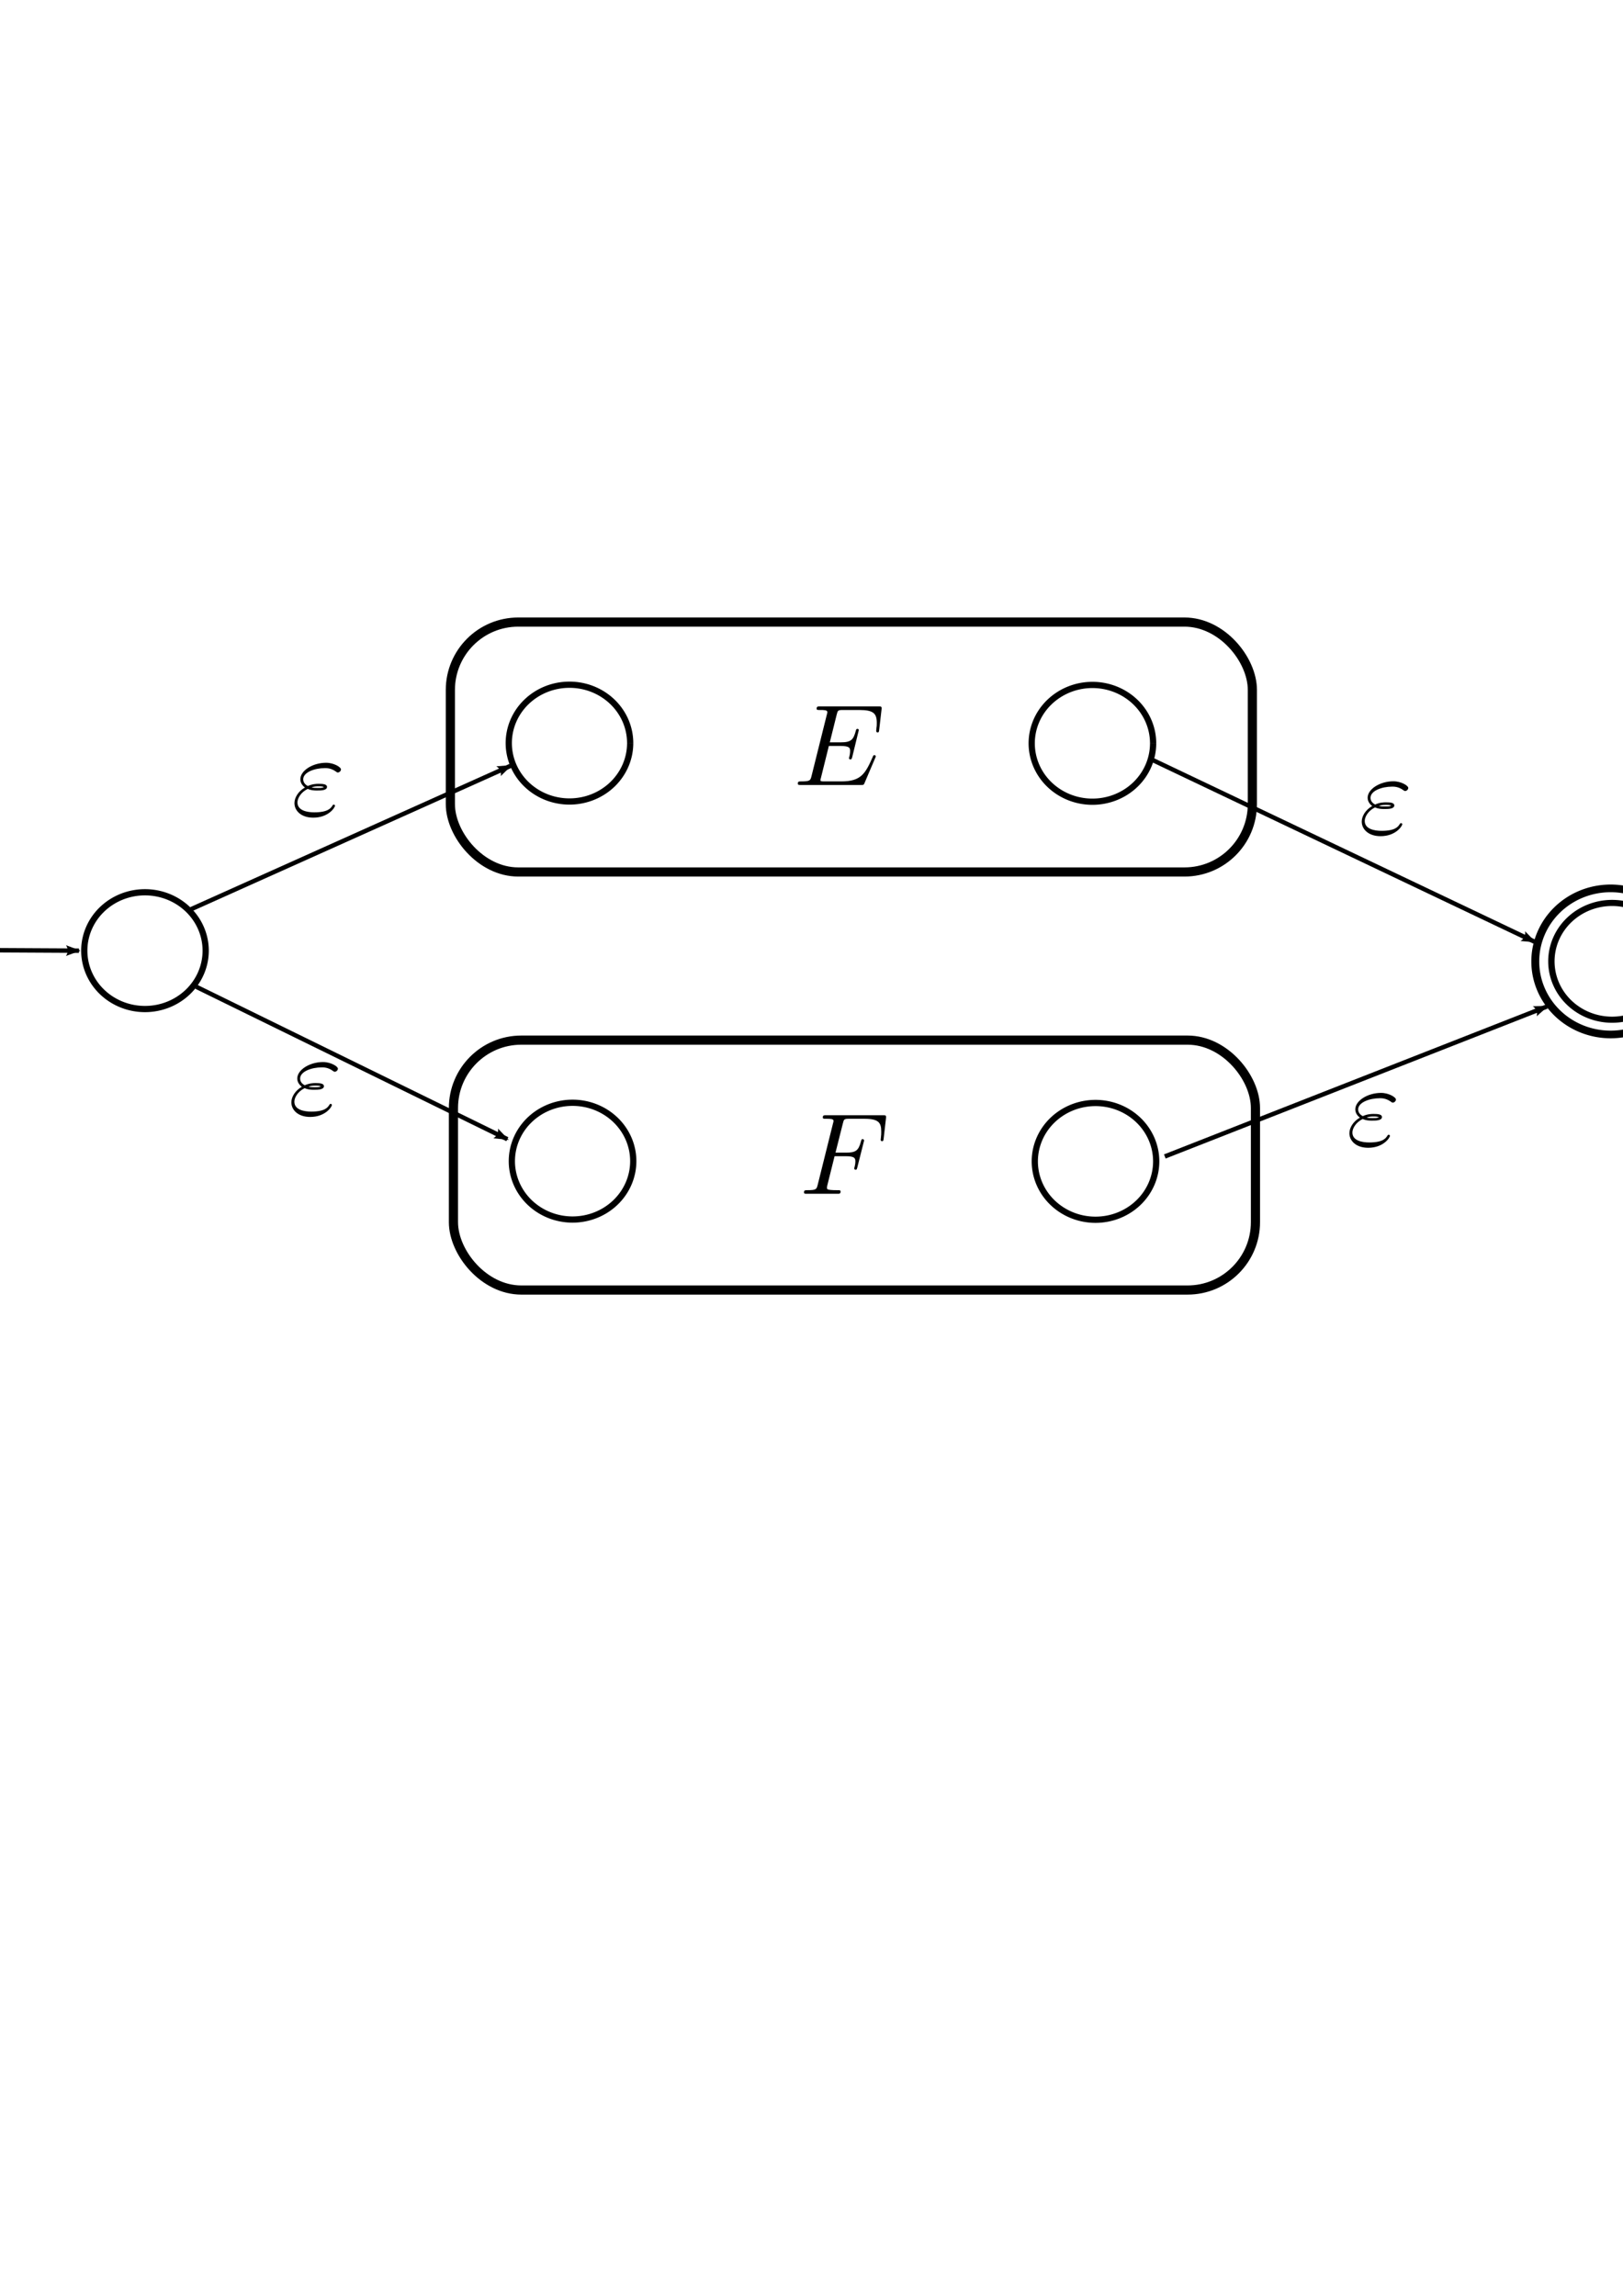 <?xml version="1.0" encoding="UTF-8" standalone="no"?>
<!-- Created with Inkscape (http://www.inkscape.org/) -->

<svg
   xmlns:osb="http://www.openswatchbook.org/uri/2009/osb"
   xmlns:dc="http://purl.org/dc/elements/1.1/"
   xmlns:cc="http://creativecommons.org/ns#"
   xmlns:rdf="http://www.w3.org/1999/02/22-rdf-syntax-ns#"
   xmlns:svg="http://www.w3.org/2000/svg"
   xmlns="http://www.w3.org/2000/svg"
   xmlns:sodipodi="http://sodipodi.sourceforge.net/DTD/sodipodi-0.dtd"
   xmlns:inkscape="http://www.inkscape.org/namespaces/inkscape"
   width="744.094"
   height="1052.362"
   id="svg2"
   version="1.1"
   inkscape:version="0.91 r13725"
   sodipodi:docname="ERtoAFNeE+F.svg"
   inkscape:export-filename="/home/vinicius/Dropbox/aulas/2017.1/unip/LFA/listas/ERtoAFNeE+F.png"
   inkscape:export-xdpi="263"
   inkscape:export-ydpi="263">
  <sodipodi:namedview
     inkscape:window-maximized="1"
     inkscape:window-y="24"
     inkscape:window-x="0"
     inkscape:window-height="744"
     inkscape:window-width="1366"
     showgrid="false"
     inkscape:current-layer="svg2"
     inkscape:document-units="px"
     inkscape:cy="578.29921"
     inkscape:cx="227.9963"
     inkscape:zoom="0.7071068"
     inkscape:pageshadow="2"
     inkscape:pageopacity="0.0"
     borderopacity="1.0"
     bordercolor="#666666"
     pagecolor="#ffffff"
     id="base">
    <inkscape:grid
       id="grid2985"
       type="xygrid" />
  </sodipodi:namedview>
  <defs
     id="defs4">
    <linearGradient
       osb:paint="solid"
       id="linearGradient3825">
      <stop
         id="stop3827"
         offset="0"
         style="stop-color:#ffffff;stop-opacity:1;" />
    </linearGradient>
    <marker
       style="overflow:visible;"
       id="Arrow2Lend"
       refX="0.0"
       refY="0.0"
       orient="auto"
       inkscape:stockid="Arrow2Lend">
      <path
         transform="scale(1.1) rotate(180) translate(1,0)"
         d="M 8.719,4.034 L -2.207,0.016 L 8.719,-4.002 C 6.973,-1.63 6.983,1.616 8.719,4.034 z "
         style="fill-rule:evenodd;stroke-width:0.625;stroke-linejoin:round;"
         id="path3834" />
    </marker>
    <marker
       style="overflow:visible"
       id="Arrow2Lend-9"
       refX="0"
       refY="0"
       orient="auto"
       inkscape:stockid="Arrow2Lend">
      <path
         transform="matrix(-1.1,0,0,-1.1,-1.1,0)"
         d="M 8.719,4.034 -2.207,0.016 8.719,-4.002 c -1.745,2.372 -1.735,5.617 -6e-7,8.035 z"
         style="fill-rule:evenodd;stroke-width:0.625;stroke-linejoin:round"
         id="path3834-6"
         inkscape:connector-curvature="0" />
    </marker>
    <marker
       style="overflow:visible"
       id="Arrow2Lend-9-3"
       refX="0"
       refY="0"
       orient="auto"
       inkscape:stockid="Arrow2Lend">
      <path
         transform="matrix(-1.1,0,0,-1.1,-1.1,0)"
         d="M 8.719,4.034 -2.207,0.016 8.719,-4.002 c -1.745,2.372 -1.735,5.617 -6e-7,8.035 z"
         style="fill-rule:evenodd;stroke-width:0.625;stroke-linejoin:round"
         id="path3834-6-9"
         inkscape:connector-curvature="0" />
    </marker>
    <marker
       style="overflow:visible"
       id="Arrow2Lend-9-3-1"
       refX="0"
       refY="0"
       orient="auto"
       inkscape:stockid="Arrow2Lend">
      <path
         transform="matrix(-1.1,0,0,-1.1,-1.1,0)"
         d="M 8.719,4.034 -2.207,0.016 8.719,-4.002 c -1.745,2.372 -1.735,5.617 -6e-7,8.035 z"
         style="fill-rule:evenodd;stroke-width:0.625;stroke-linejoin:round"
         id="path3834-6-9-3"
         inkscape:connector-curvature="0" />
    </marker>
    <marker
       style="overflow:visible"
       id="Arrow2Lend-9-3-0"
       refX="0"
       refY="0"
       orient="auto"
       inkscape:stockid="Arrow2Lend">
      <path
         transform="matrix(-1.1,0,0,-1.1,-1.1,0)"
         d="M 8.719,4.034 -2.207,0.016 8.719,-4.002 c -1.745,2.372 -1.735,5.617 -6e-7,8.035 z"
         style="fill-rule:evenodd;stroke-width:0.625;stroke-linejoin:round"
         id="path3834-6-9-0"
         inkscape:connector-curvature="0" />
    </marker>
    <marker
       style="overflow:visible"
       id="Arrow2Lend-9-3-2"
       refX="0"
       refY="0"
       orient="auto"
       inkscape:stockid="Arrow2Lend">
      <path
         transform="matrix(-1.1,0,0,-1.1,-1.1,0)"
         d="M 8.719,4.034 -2.207,0.016 8.719,-4.002 c -1.745,2.372 -1.735,5.617 -6e-7,8.035 z"
         style="fill-rule:evenodd;stroke-width:0.625;stroke-linejoin:round"
         id="path3834-6-9-07"
         inkscape:connector-curvature="0" />
    </marker>
    <marker
       style="overflow:visible"
       id="Arrow2Lend-9-3-3"
       refX="0"
       refY="0"
       orient="auto"
       inkscape:stockid="Arrow2Lend">
      <path
         transform="matrix(-1.1,0,0,-1.1,-1.1,0)"
         d="M 8.719,4.034 -2.207,0.016 8.719,-4.002 c -1.745,2.372 -1.735,5.617 -6e-7,8.035 z"
         style="fill-rule:evenodd;stroke-width:0.625;stroke-linejoin:round"
         id="path3834-6-9-2"
         inkscape:connector-curvature="0" />
    </marker>
    <marker
       style="overflow:visible"
       id="Arrow2Lend-9-36"
       refX="0"
       refY="0"
       orient="auto"
       inkscape:stockid="Arrow2Lend">
      <path
         transform="matrix(-1.1,0,0,-1.1,-1.1,0)"
         d="M 8.719,4.034 -2.207,0.016 8.719,-4.002 c -1.745,2.372 -1.735,5.617 -6e-7,8.035 z"
         style="fill-rule:evenodd;stroke-width:0.625;stroke-linejoin:round"
         id="path3834-6-7"
         inkscape:connector-curvature="0" />
    </marker>
    <marker
       style="overflow:visible"
       id="Arrow2Lend-9-0"
       refX="0"
       refY="0"
       orient="auto"
       inkscape:stockid="Arrow2Lend">
      <path
         transform="matrix(-1.1,0,0,-1.1,-1.1,0)"
         d="M 8.719,4.034 -2.207,0.016 8.719,-4.002 c -1.745,2.372 -1.735,5.617 -6e-7,8.035 z"
         style="fill-rule:evenodd;stroke-width:0.625;stroke-linejoin:round"
         id="path3834-6-93"
         inkscape:connector-curvature="0" />
    </marker>
    <marker
       style="overflow:visible"
       id="Arrow2Lend-9-06"
       refX="0"
       refY="0"
       orient="auto"
       inkscape:stockid="Arrow2Lend">
      <path
         transform="matrix(-1.1,0,0,-1.1,-1.1,0)"
         d="M 8.719,4.034 -2.207,0.016 8.719,-4.002 c -1.745,2.372 -1.735,5.617 -6e-7,8.035 z"
         style="fill-rule:evenodd;stroke-width:0.625;stroke-linejoin:round"
         id="path3834-6-2"
         inkscape:connector-curvature="0" />
    </marker>
    <marker
       style="overflow:visible"
       id="Arrow2Lend-9-8"
       refX="0"
       refY="0"
       orient="auto"
       inkscape:stockid="Arrow2Lend">
      <path
         transform="matrix(-1.1,0,0,-1.1,-1.1,0)"
         d="M 8.719,4.034 -2.207,0.016 8.719,-4.002 c -1.745,2.372 -1.735,5.617 -6e-7,8.035 z"
         style="fill-rule:evenodd;stroke-width:0.625;stroke-linejoin:round"
         id="path3834-6-79"
         inkscape:connector-curvature="0" />
    </marker>
    <marker
       style="overflow:visible"
       id="Arrow2Lend-9-02"
       refX="0"
       refY="0"
       orient="auto"
       inkscape:stockid="Arrow2Lend">
      <path
         transform="matrix(-1.1,0,0,-1.1,-1.1,0)"
         d="M 8.719,4.034 -2.207,0.016 8.719,-4.002 c -1.745,2.372 -1.735,5.617 -6e-7,8.035 z"
         style="fill-rule:evenodd;stroke-width:0.625;stroke-linejoin:round"
         id="path3834-6-3"
         inkscape:connector-curvature="0" />
    </marker>
  </defs>
  <g
     id="layer1"
     inkscape:groupmode="layer"
     inkscape:label="Layer 1">
    <path
       sodipodi:open="true"
       sodipodi:end="6.2829564"
       sodipodi:start="0"
       d="m 290.328,532.255 a 27.83,26.763 0 0 1 -27.828,26.763 27.83,26.763 0 0 1 -27.831,-26.76 27.83,26.763 0 0 1 27.825,-26.766 27.83,26.763 0 0 1 27.835,26.757"
       sodipodi:ry="26.763084"
       sodipodi:rx="27.829901"
       sodipodi:cy="532.25452"
       sodipodi:cx="262.49796"
       id="path2987"
       style="fill:none;stroke:#000000;stroke-width:2.855;stroke-linecap:butt;stroke-linejoin:miter;stroke-miterlimit:4;stroke-dasharray:none;stroke-dashoffset:0;stroke-opacity:1"
       sodipodi:type="arc" />
    <path
       sodipodi:nodetypes="cc"
       inkscape:connector-curvature="0"
       id="path4279"
       d="M -69.661,435.204 36.204,435.773"
       style="fill:none;stroke:#000000;stroke-width:2.036px;stroke-linecap:butt;stroke-linejoin:miter;stroke-opacity:1;marker-end:url(#Arrow2Lend-9)" />
    <path
       sodipodi:open="true"
       sodipodi:end="6.2829564"
       sodipodi:start="0"
       d="m 530.08,532.355 a 27.83,26.763 0 0 1 -27.828,26.763 27.83,26.763 0 0 1 -27.831,-26.76 27.83,26.763 0 0 1 27.825,-26.766 27.83,26.763 0 0 1 27.835,26.757"
       sodipodi:ry="26.763084"
       sodipodi:rx="27.829901"
       sodipodi:cy="532.35535"
       sodipodi:cx="502.24963"
       id="path2987-7"
       style="fill:none;stroke:#000000;stroke-width:2.855;stroke-linecap:butt;stroke-linejoin:miter;stroke-miterlimit:4;stroke-dasharray:none;stroke-dashoffset:0;stroke-opacity:1"
       sodipodi:type="arc" />
    <g
       id="g3817"
       transform="translate(290.085,-196.563)">
      <path
         sodipodi:type="arc"
         style="fill:none;stroke:#000000;stroke-width:0.262;stroke-linecap:butt;stroke-linejoin:miter;stroke-miterlimit:4;stroke-dasharray:none;stroke-dashoffset:0;stroke-opacity:1"
         id="path2987-8"
         sodipodi:cx="157.5"
         sodipodi:cy="594.86218"
         sodipodi:rx="2.5"
         sodipodi:ry="2.5"
         d="m 160,594.862 a 2.5,2.5 0 0 1 -2.5,2.5 A 2.5,2.5 0 0 1 155,594.862 2.5,2.5 0 0 1 157.5,592.362 2.5,2.5 0 0 1 160,594.862"
         sodipodi:start="0"
         sodipodi:end="6.2829564"
         transform="matrix(11.132,0,0,10.705,-1304.284,-5730.777)"
         sodipodi:open="true" />
      <path
         sodipodi:type="arc"
         style="fill:none;stroke:#000000;stroke-width:0.262;stroke-linecap:butt;stroke-linejoin:miter;stroke-miterlimit:4;stroke-dasharray:none;stroke-dashoffset:0;stroke-opacity:1"
         id="path2987-8-7"
         sodipodi:cx="157.5"
         sodipodi:cy="594.86218"
         sodipodi:rx="2.5"
         sodipodi:ry="2.5"
         d="m 160,594.862 a 2.5,2.5 0 0 1 -2.5,2.5 A 2.5,2.5 0 0 1 155,594.862 2.5,2.5 0 0 1 157.5,592.362 2.5,2.5 0 0 1 160,594.862"
         sodipodi:start="0"
         sodipodi:end="6.2829564"
         transform="matrix(13.82,0,0,13.393,-1728.308,-7329.725)"
         sodipodi:open="true" />
    </g>
    <rect
       ry="31.113"
       y="476.777"
       x="207.889"
       height="114.551"
       width="367.696"
       id="rect4585"
       style="opacity:1;fill:none;fill-opacity:1;stroke:#000000;stroke-width:4.2;stroke-linecap:round;stroke-linejoin:round;stroke-miterlimit:9.4;stroke-dasharray:none;stroke-opacity:1" />
    <path
       sodipodi:open="true"
       sodipodi:end="6.2829564"
       sodipodi:start="0"
       d="m 288.914,340.629 a 27.83,26.763 0 0 1 -27.828,26.763 27.83,26.763 0 0 1 -27.831,-26.76 27.83,26.763 0 0 1 27.825,-26.766 27.83,26.763 0 0 1 27.835,26.757"
       sodipodi:ry="26.763084"
       sodipodi:rx="27.829901"
       sodipodi:cy="340.62857"
       sodipodi:cx="261.08377"
       id="path2987-3"
       style="fill:none;stroke:#000000;stroke-width:2.855;stroke-linecap:butt;stroke-linejoin:miter;stroke-miterlimit:4;stroke-dasharray:none;stroke-dashoffset:0;stroke-opacity:1"
       sodipodi:type="arc" />
    <path
       sodipodi:open="true"
       sodipodi:end="6.2829564"
       sodipodi:start="0"
       d="m 528.665,340.729 a 27.83,26.763 0 0 1 -27.828,26.763 27.83,26.763 0 0 1 -27.831,-26.76 27.83,26.763 0 0 1 27.825,-26.766 27.83,26.763 0 0 1 27.835,26.757"
       sodipodi:ry="26.763084"
       sodipodi:rx="27.829901"
       sodipodi:cy="340.72943"
       sodipodi:cx="500.83542"
       id="path2987-7-5"
       style="fill:none;stroke:#000000;stroke-width:2.855;stroke-linecap:butt;stroke-linejoin:miter;stroke-miterlimit:4;stroke-dasharray:none;stroke-dashoffset:0;stroke-opacity:1"
       sodipodi:type="arc" />
    <rect
       ry="31.113"
       y="285.151"
       x="206.475"
       height="114.551"
       width="367.696"
       id="rect4585-6"
       style="opacity:1;fill:none;fill-opacity:1;stroke:#000000;stroke-width:4.2;stroke-linecap:round;stroke-linejoin:round;stroke-miterlimit:9.4;stroke-dasharray:none;stroke-opacity:1" />
    <g
       id="g5603-2"
       transform="translate(65.054,2.121)">
      <g
         word-spacing="normal"
         letter-spacing="normal"
         font-size-adjust="none"
         font-stretch="normal"
         font-weight="normal"
         font-variant="normal"
         font-style="normal"
         stroke-miterlimit="10.433"
         xml:space="preserve"
         transform="matrix(1.063,0,0,-1.063,-186.024,789.272)"
         id="g5605-9"
         style="font-style:normal;font-variant:normal;font-weight:normal;font-stretch:normal;letter-spacing:normal;word-spacing:normal;text-anchor:start;fill:none;fill-opacity:1;fill-rule:evenodd;stroke:#000000;stroke-linecap:butt;stroke-linejoin:miter;stroke-miterlimit:10.433;stroke-dasharray:none;stroke-dashoffset:0;stroke-opacity:1"><path
           id="path5607-1"
           d="m 491.27,417.61 0.01,0.02 0.01,0.02 0.02,0.05 0.02,0.05 0.02,0.06 0.02,0.05 0.02,0.05 0.02,0.05 0.02,0.05 0.01,0.02 0.01,0.03 0.01,0.02 0,0.02 0.01,0.03 0.01,0.02 0.01,0.02 0,0.02 0.01,0.02 0,0.01 0.01,0.02 0,0.02 0,0.01 0,0.01 0.01,0.01 0,0.01 c 0,0.06 0,0.55 -0.6,0.55 -0.45,0 -0.55,-0.3 -0.65,-0.6 -3.23,-7.37 -5.08,-10.71 -13.6,-10.71 l -7.27,0 c -0.7,0 -0.8,0 -1.1,0.05 -0.5,0.05 -0.64,0.11 -0.64,0.5 0,0.15 0,0.25 0.25,1.15 l 3.38,13.6 4.93,0 c 4.24,0 4.24,-1.05 4.24,-2.29 0,-0.35 0,-0.95 -0.35,-2.44 -0.1,-0.25 -0.15,-0.4 -0.15,-0.56 0,-0.24 0.2,-0.54 0.65,-0.54 0.4,0 0.55,0.25 0.75,0.99 l 2.84,11.66 c 0,0.3 -0.25,0.55 -0.6,0.55 -0.45,0 -0.55,-0.3 -0.7,-0.9 -1.05,-3.78 -1.94,-4.93 -6.52,-4.93 l -4.69,0 2.99,12.01 c 0.45,1.74 0.5,1.94 2.69,1.94 l 7.02,0 c 6.08,0 7.57,-1.45 7.57,-5.53 0,-1.19 0,-1.3 -0.19,-2.64 0,-0.3 -0.06,-0.65 -0.06,-0.9 0,-0.25 0.16,-0.6 0.6,-0.6 0.55,0 0.6,0.3 0.7,1.25 l 1,8.62 c 0.15,1.34 -0.1,1.34 -1.35,1.34 l -25.15,0 c -1,0 -1.5,0 -1.5,-0.99 0,-0.55 0.45,-0.55 1.4,-0.55 1.84,0 3.23,0 3.23,-0.9 0,-0.2 0,-0.3 -0.25,-1.19 l -6.57,-26.35 c -0.5,-1.95 -0.6,-2.35 -4.53,-2.35 -0.85,0 -1.4,0 -1.4,-0.94 0,-0.6 0.45,-0.6 1.4,-0.6 l 25.85,0 c 1.15,0 1.2,0.05 1.54,0.85 z"
           inkscape:connector-curvature="0"
           style="fill:#000000;stroke-width:0" /></g>    </g>
    <path
       sodipodi:open="true"
       sodipodi:end="6.2829564"
       sodipodi:start="0"
       d="M 94.298,435.765 A 27.83,26.763 0 0 1 66.47,462.528 27.83,26.763 0 0 1 38.638,435.768 27.83,26.763 0 0 1 66.463,409.002 27.83,26.763 0 0 1 94.298,435.759"
       sodipodi:ry="26.763084"
       sodipodi:rx="27.829901"
       sodipodi:cy="435.76508"
       sodipodi:cx="66.46804"
       id="path2987-27"
       style="fill:none;stroke:#000000;stroke-width:2.855;stroke-linecap:butt;stroke-linejoin:miter;stroke-miterlimit:4;stroke-dasharray:none;stroke-dashoffset:0;stroke-opacity:1"
       sodipodi:type="arc" />
    <path
       sodipodi:nodetypes="cc"
       inkscape:connector-curvature="0"
       id="path4279-6"
       d="M 87.14,416.965 234.017,351.065"
       style="fill:none;stroke:#000000;stroke-width:2.036px;stroke-linecap:butt;stroke-linejoin:miter;stroke-opacity:1;marker-end:url(#Arrow2Lend-9-0)" />
    <path
       sodipodi:nodetypes="cc"
       inkscape:connector-curvature="0"
       id="path4279-61"
       d="M 89.968,452.32 232.603,522.185"
       style="fill:none;stroke:#000000;stroke-width:2.036px;stroke-linecap:butt;stroke-linejoin:miter;stroke-opacity:1;marker-end:url(#Arrow2Lend-9-06)" />
    <path
       sodipodi:nodetypes="cc"
       inkscape:connector-curvature="0"
       id="path4279-2"
       d="M 534.031,530.102 709.193,461.374"
       style="fill:none;stroke:#000000;stroke-width:2.036px;stroke-linecap:butt;stroke-linejoin:miter;stroke-opacity:1;marker-end:url(#Arrow2Lend-9-8)" />
    <path
       sodipodi:nodetypes="cc"
       inkscape:connector-curvature="0"
       id="path4279-7"
       d="m 526.96,347.668 176.575,84.007"
       style="fill:none;stroke:#000000;stroke-width:2.036px;stroke-linecap:butt;stroke-linejoin:miter;stroke-opacity:1;marker-end:url(#Arrow2Lend-9-02)" />
  </g>
  <g
     id="g5409"
     transform="translate(67.882,189.505)">
    <g
       id="g5411"
       transform="matrix(1.063,0,0,-1.063,-186.024,789.272)"
       xml:space="preserve"
       stroke-miterlimit="10.433"
       font-style="normal"
       font-variant="normal"
       font-weight="normal"
       font-stretch="normal"
       font-size-adjust="none"
       letter-spacing="normal"
       word-spacing="normal"
       style="font-style:normal;font-variant:normal;font-weight:normal;font-stretch:normal;letter-spacing:normal;word-spacing:normal;text-anchor:start;fill:none;fill-opacity:1;fill-rule:evenodd;stroke:#000000;stroke-linecap:butt;stroke-linejoin:miter;stroke-miterlimit:10.433;stroke-dasharray:none;stroke-dashoffset:0;stroke-opacity:1"><path
         d="m 471.09,422.19 4.84,0 c 3.73,0 4.13,-0.8 4.13,-2.24 0,-0.35 0,-0.95 -0.35,-2.44 -0.1,-0.25 -0.15,-0.45 -0.15,-0.55 0,-0.4 0.3,-0.6 0.6,-0.6 0.5,0 0.5,0.15 0.75,1.05 l 2.73,10.8 c 0.16,0.56 0.16,0.65 0.16,0.8 0,0.1 -0.1,0.55 -0.6,0.55 -0.5,0 -0.55,-0.25 -0.75,-1.04 -1.04,-3.89 -2.19,-4.79 -6.43,-4.79 l -4.53,0 3.19,12.66 c 0.45,1.74 0.5,1.94 2.69,1.94 l 6.58,0 c 6.12,0 7.27,-1.65 7.27,-5.48 0,-1.15 0,-1.35 -0.15,-2.69 -0.1,-0.65 -0.1,-0.75 -0.1,-0.9 0,-0.25 0.15,-0.6 0.6,-0.6 0.54,0 0.59,0.3 0.7,1.25 l 0.99,8.62 c 0.15,1.34 -0.1,1.34 -1.35,1.34 l -24.4,0 c -1,0 -1.5,0 -1.5,-0.99 0,-0.55 0.45,-0.55 1.4,-0.55 1.84,0 3.23,0 3.23,-0.9 0,-0.2 0,-0.3 -0.25,-1.19 l -6.57,-26.35 c -0.5,-1.95 -0.6,-2.35 -4.53,-2.35 -0.85,0 -1.4,0 -1.4,-0.94 0,-0.6 0.6,-0.6 0.75,-0.6 l 14,0 c 0.45,0 1.04,0 1.04,0.95 0,0.39 -0.29,0.5 -0.29,0.55 -0.16,0.04 -0.25,0.04 -1.4,0.04 -1.1,0 -1.35,0 -2.59,0.1 -1.44,0.15 -1.6,0.35 -1.6,1 0,0.1 0,0.4 0.2,1.15 z"
         id="path5413"
         inkscape:connector-curvature="0"
         style="fill:#000000;stroke-width:0" /></g>  </g>
  <g
     id="g4920-5"
     transform="translate(-166.5,153.119)">
    <g
       word-spacing="normal"
       letter-spacing="normal"
       font-size-adjust="none"
       font-stretch="normal"
       font-weight="normal"
       font-variant="normal"
       font-style="normal"
       stroke-miterlimit="10.433"
       xml:space="preserve"
       transform="matrix(1.063,0,0,-1.063,-186.024,789.272)"
       id="g4922-9"
       style="font-style:normal;font-variant:normal;font-weight:normal;font-stretch:normal;letter-spacing:normal;word-spacing:normal;text-anchor:start;fill:none;fill-opacity:1;fill-rule:evenodd;stroke:#000000;stroke-linecap:butt;stroke-linejoin:miter;stroke-miterlimit:10.433;stroke-dasharray:none;stroke-dashoffset:0;stroke-opacity:1"><path
         id="path4924-2"
         d="m 463.02,417.31 0.16,-0.06 0.15,-0.06 0.15,-0.06 0.15,-0.05 0.15,-0.05 0.15,-0.05 0.14,-0.04 0.15,-0.04 0.14,-0.03 0.15,-0.03 0.28,-0.06 0.27,-0.05 0.27,-0.03 0.27,-0.03 0.26,-0.02 0.26,-0.02 0.25,-0.01 0.24,-0.01 0.24,0 0.23,0 0.23,0 0,1.1 c -1.1,0 -1.7,0 -2.64,0.25 l 0,0 c 1.14,0.4 2.19,0.44 3.04,0.44 1.24,0 1.44,-0.04 2.34,-0.29 -0.75,-0.35 -0.85,-0.4 -2.74,-0.4 l 0,-1.1 c 1.29,0 4.03,0 4.03,1.55 0,1.19 -1.74,1.34 -3.63,1.34 -1.05,0 -2.79,-0.1 -4.64,-0.95 -1.14,0.6 -1.99,1.55 -1.99,2.89 0,3.04 4.88,4.83 9.37,4.83 0.79,0 2.59,0 4.58,-1.39 0.55,-0.4 0.65,-0.5 0.99,-0.5 0.65,0 1.35,0.65 1.35,1.35 0,0.94 -3.04,2.84 -6.42,2.84 -5.74,0 -11.11,-3.34 -11.11,-7.13 0,-2.14 1.79,-3.39 1.99,-3.53 -2.94,-1.65 -4.53,-4.44 -4.53,-6.73 0,-3.24 2.83,-6.28 8.11,-6.28 6.58,0 9.37,4.39 9.37,5.14 0,0.29 -0.25,0.49 -0.55,0.49 -0.25,0 -0.4,-0.2 -0.5,-0.35 -0.69,-1.14 -1.89,-2.98 -7.87,-2.98 -3.04,0 -7.27,0.74 -7.27,4.28 0,1.69 1.39,4.33 4.43,5.83 z"
         inkscape:connector-curvature="0"
         style="fill:#000000;stroke-width:0" /></g>  </g>
  <g
     id="g4920-2"
     transform="translate(-165.086,15.94)">
    <g
       word-spacing="normal"
       letter-spacing="normal"
       font-size-adjust="none"
       font-stretch="normal"
       font-weight="normal"
       font-variant="normal"
       font-style="normal"
       stroke-miterlimit="10.433"
       xml:space="preserve"
       transform="matrix(1.063,0,0,-1.063,-186.024,789.272)"
       id="g4922-8"
       style="font-style:normal;font-variant:normal;font-weight:normal;font-stretch:normal;letter-spacing:normal;word-spacing:normal;text-anchor:start;fill:none;fill-opacity:1;fill-rule:evenodd;stroke:#000000;stroke-linecap:butt;stroke-linejoin:miter;stroke-miterlimit:10.433;stroke-dasharray:none;stroke-dashoffset:0;stroke-opacity:1"><path
         id="path4924-9"
         d="m 463.02,417.31 0.16,-0.06 0.15,-0.06 0.15,-0.06 0.15,-0.05 0.15,-0.05 0.15,-0.05 0.14,-0.04 0.15,-0.04 0.14,-0.03 0.15,-0.03 0.28,-0.06 0.27,-0.05 0.27,-0.03 0.27,-0.03 0.26,-0.02 0.26,-0.02 0.25,-0.01 0.24,-0.01 0.24,0 0.23,0 0.23,0 0,1.1 c -1.1,0 -1.7,0 -2.64,0.25 l 0,0 c 1.14,0.4 2.19,0.44 3.04,0.44 1.24,0 1.44,-0.04 2.34,-0.29 -0.75,-0.35 -0.85,-0.4 -2.74,-0.4 l 0,-1.1 c 1.29,0 4.03,0 4.03,1.55 0,1.19 -1.74,1.34 -3.63,1.34 -1.05,0 -2.79,-0.1 -4.64,-0.95 -1.14,0.6 -1.99,1.55 -1.99,2.89 0,3.04 4.88,4.83 9.37,4.83 0.79,0 2.59,0 4.58,-1.39 0.55,-0.4 0.65,-0.5 0.99,-0.5 0.65,0 1.35,0.65 1.35,1.35 0,0.94 -3.04,2.84 -6.42,2.84 -5.74,0 -11.11,-3.34 -11.11,-7.13 0,-2.14 1.79,-3.39 1.99,-3.53 -2.94,-1.65 -4.53,-4.44 -4.53,-6.73 0,-3.24 2.83,-6.28 8.11,-6.28 6.58,0 9.37,4.39 9.37,5.14 0,0.29 -0.25,0.49 -0.55,0.49 -0.25,0 -0.4,-0.2 -0.5,-0.35 -0.69,-1.14 -1.89,-2.98 -7.87,-2.98 -3.04,0 -7.27,0.74 -7.27,4.28 0,1.69 1.39,4.33 4.43,5.83 z"
         inkscape:connector-curvature="0"
         style="fill:#000000;stroke-width:0" /></g>  </g>
  <g
     id="g4920-7"
     transform="translate(324.232,24.426)">
    <g
       word-spacing="normal"
       letter-spacing="normal"
       font-size-adjust="none"
       font-stretch="normal"
       font-weight="normal"
       font-variant="normal"
       font-style="normal"
       stroke-miterlimit="10.433"
       xml:space="preserve"
       transform="matrix(1.063,0,0,-1.063,-186.024,789.272)"
       id="g4922-3"
       style="font-style:normal;font-variant:normal;font-weight:normal;font-stretch:normal;letter-spacing:normal;word-spacing:normal;text-anchor:start;fill:none;fill-opacity:1;fill-rule:evenodd;stroke:#000000;stroke-linecap:butt;stroke-linejoin:miter;stroke-miterlimit:10.433;stroke-dasharray:none;stroke-dashoffset:0;stroke-opacity:1"><path
         id="path4924-6"
         d="m 463.02,417.31 0.16,-0.06 0.15,-0.06 0.15,-0.06 0.15,-0.05 0.15,-0.05 0.15,-0.05 0.14,-0.04 0.15,-0.04 0.14,-0.03 0.15,-0.03 0.28,-0.06 0.27,-0.05 0.27,-0.03 0.27,-0.03 0.26,-0.02 0.26,-0.02 0.25,-0.01 0.24,-0.01 0.24,0 0.23,0 0.23,0 0,1.1 c -1.1,0 -1.7,0 -2.64,0.25 l 0,0 c 1.14,0.4 2.19,0.44 3.04,0.44 1.24,0 1.44,-0.04 2.34,-0.29 -0.75,-0.35 -0.85,-0.4 -2.74,-0.4 l 0,-1.1 c 1.29,0 4.03,0 4.03,1.55 0,1.19 -1.74,1.34 -3.63,1.34 -1.05,0 -2.79,-0.1 -4.64,-0.95 -1.14,0.6 -1.99,1.55 -1.99,2.89 0,3.04 4.88,4.83 9.37,4.83 0.79,0 2.59,0 4.58,-1.39 0.55,-0.4 0.65,-0.5 0.99,-0.5 0.65,0 1.35,0.65 1.35,1.35 0,0.94 -3.04,2.84 -6.42,2.84 -5.74,0 -11.11,-3.34 -11.11,-7.13 0,-2.14 1.79,-3.39 1.99,-3.53 -2.94,-1.65 -4.53,-4.44 -4.53,-6.73 0,-3.24 2.83,-6.28 8.11,-6.28 6.58,0 9.37,4.39 9.37,5.14 0,0.29 -0.25,0.49 -0.55,0.49 -0.25,0 -0.4,-0.2 -0.5,-0.35 -0.69,-1.14 -1.89,-2.98 -7.87,-2.98 -3.04,0 -7.27,0.74 -7.27,4.28 0,1.69 1.39,4.33 4.43,5.83 z"
         inkscape:connector-curvature="0"
         style="fill:#000000;stroke-width:0" /></g>  </g>
  <g
     id="g4920-1"
     transform="translate(318.575,167.261)">
    <g
       word-spacing="normal"
       letter-spacing="normal"
       font-size-adjust="none"
       font-stretch="normal"
       font-weight="normal"
       font-variant="normal"
       font-style="normal"
       stroke-miterlimit="10.433"
       xml:space="preserve"
       transform="matrix(1.063,0,0,-1.063,-186.024,789.272)"
       id="g4922-2"
       style="font-style:normal;font-variant:normal;font-weight:normal;font-stretch:normal;letter-spacing:normal;word-spacing:normal;text-anchor:start;fill:none;fill-opacity:1;fill-rule:evenodd;stroke:#000000;stroke-linecap:butt;stroke-linejoin:miter;stroke-miterlimit:10.433;stroke-dasharray:none;stroke-dashoffset:0;stroke-opacity:1"><path
         id="path4924-93"
         d="m 463.02,417.31 0.16,-0.06 0.15,-0.06 0.15,-0.06 0.15,-0.05 0.15,-0.05 0.15,-0.05 0.14,-0.04 0.15,-0.04 0.14,-0.03 0.15,-0.03 0.28,-0.06 0.27,-0.05 0.27,-0.03 0.27,-0.03 0.26,-0.02 0.26,-0.02 0.25,-0.01 0.24,-0.01 0.24,0 0.23,0 0.23,0 0,1.1 c -1.1,0 -1.7,0 -2.64,0.25 l 0,0 c 1.14,0.4 2.19,0.44 3.04,0.44 1.24,0 1.44,-0.04 2.34,-0.29 -0.75,-0.35 -0.85,-0.4 -2.74,-0.4 l 0,-1.1 c 1.29,0 4.03,0 4.03,1.55 0,1.19 -1.74,1.34 -3.63,1.34 -1.05,0 -2.79,-0.1 -4.64,-0.95 -1.14,0.6 -1.99,1.55 -1.99,2.89 0,3.04 4.88,4.83 9.37,4.83 0.79,0 2.59,0 4.58,-1.39 0.55,-0.4 0.65,-0.5 0.99,-0.5 0.65,0 1.35,0.65 1.35,1.35 0,0.94 -3.04,2.84 -6.42,2.84 -5.74,0 -11.11,-3.34 -11.11,-7.13 0,-2.14 1.79,-3.39 1.99,-3.53 -2.94,-1.65 -4.53,-4.44 -4.53,-6.73 0,-3.24 2.83,-6.28 8.11,-6.28 6.58,0 9.37,4.39 9.37,5.14 0,0.29 -0.25,0.49 -0.55,0.49 -0.25,0 -0.4,-0.2 -0.5,-0.35 -0.69,-1.14 -1.89,-2.98 -7.87,-2.98 -3.04,0 -7.27,0.74 -7.27,4.28 0,1.69 1.39,4.33 4.43,5.83 z"
         inkscape:connector-curvature="0"
         style="fill:#000000;stroke-width:0" /></g>  </g>
</svg>
